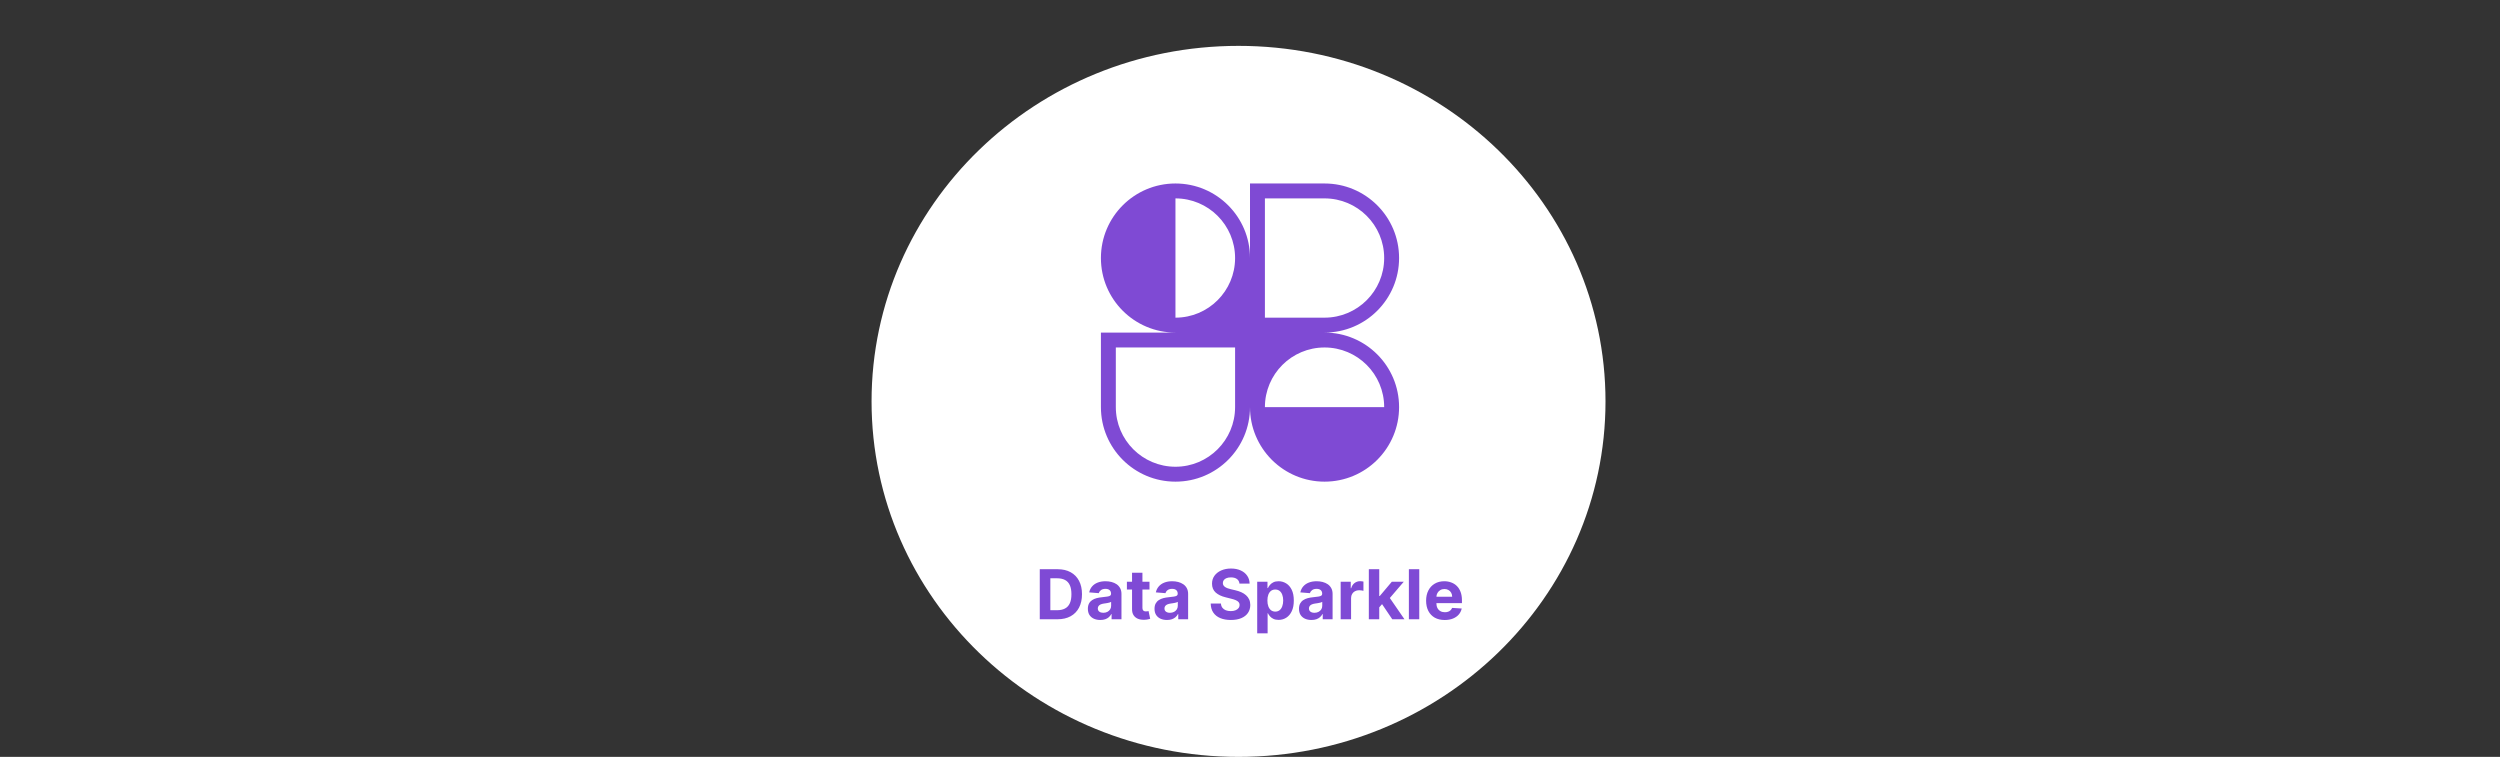 <svg width="109" height="33" viewBox="0 0 109 33" fill="none" xmlns="http://www.w3.org/2000/svg">
<rect x="0" y="0" width="109" height="33" fill="#333333" stroke="none"/>
<path fill-rule="evenodd" clip-rule="evenodd" d="M70 17.5C70 26.06 62.837 33 54 33C45.163 33 38 26.06 38 17.5C38 8.94 45.163 2 54 2C62.837 2 70 8.94 70 17.5Z" fill="white"/>
<path d="M46.107 27H45.334V24.818H46.114C46.333 24.818 46.522 24.862 46.68 24.949C46.839 25.036 46.96 25.16 47.046 25.323C47.132 25.486 47.175 25.68 47.175 25.907C47.175 26.134 47.132 26.329 47.046 26.493C46.96 26.656 46.838 26.782 46.678 26.869C46.519 26.956 46.329 27 46.107 27ZM45.795 26.605H46.088C46.224 26.605 46.339 26.581 46.432 26.532C46.526 26.483 46.596 26.408 46.643 26.305C46.691 26.202 46.714 26.07 46.714 25.907C46.714 25.746 46.691 25.614 46.643 25.512C46.596 25.409 46.526 25.334 46.433 25.286C46.34 25.238 46.225 25.213 46.089 25.213H45.795V26.605ZM47.974 27.031C47.87 27.031 47.777 27.013 47.695 26.977C47.614 26.94 47.549 26.885 47.501 26.814C47.455 26.741 47.431 26.651 47.431 26.543C47.431 26.452 47.448 26.376 47.481 26.314C47.514 26.252 47.56 26.202 47.617 26.165C47.675 26.127 47.74 26.099 47.813 26.079C47.887 26.06 47.965 26.047 48.046 26.039C48.141 26.029 48.218 26.02 48.276 26.011C48.334 26.002 48.376 25.989 48.403 25.971C48.429 25.953 48.442 25.927 48.442 25.892V25.886C48.442 25.818 48.421 25.766 48.378 25.729C48.336 25.692 48.277 25.674 48.199 25.674C48.117 25.674 48.053 25.692 48.004 25.728C47.956 25.764 47.924 25.808 47.908 25.862L47.489 25.828C47.51 25.729 47.552 25.643 47.614 25.57C47.677 25.497 47.757 25.441 47.856 25.402C47.956 25.362 48.071 25.342 48.201 25.342C48.292 25.342 48.379 25.353 48.462 25.374C48.546 25.396 48.62 25.429 48.685 25.473C48.75 25.518 48.802 25.576 48.839 25.646C48.877 25.716 48.896 25.799 48.896 25.896V27H48.465V26.773H48.453C48.426 26.824 48.391 26.869 48.347 26.908C48.303 26.947 48.25 26.977 48.188 26.999C48.127 27.02 48.055 27.031 47.974 27.031ZM48.104 26.718C48.171 26.718 48.23 26.704 48.281 26.678C48.332 26.651 48.373 26.615 48.402 26.57C48.431 26.524 48.445 26.473 48.445 26.415V26.241C48.431 26.251 48.411 26.259 48.387 26.267C48.362 26.274 48.335 26.281 48.305 26.287C48.274 26.293 48.244 26.298 48.213 26.303C48.182 26.308 48.155 26.311 48.13 26.315C48.077 26.323 48.03 26.335 47.99 26.352C47.951 26.369 47.92 26.392 47.898 26.422C47.876 26.45 47.865 26.485 47.865 26.528C47.865 26.59 47.887 26.637 47.932 26.67C47.977 26.702 48.035 26.718 48.104 26.718ZM50.118 25.364V25.704H49.133V25.364H50.118ZM49.357 24.972H49.81V26.497C49.81 26.539 49.817 26.572 49.83 26.595C49.843 26.618 49.86 26.634 49.883 26.643C49.906 26.652 49.933 26.657 49.964 26.657C49.985 26.657 50.007 26.655 50.028 26.652C50.049 26.647 50.066 26.644 50.077 26.642L50.148 26.98C50.126 26.987 50.093 26.995 50.052 27.004C50.011 27.014 49.961 27.02 49.902 27.022C49.793 27.027 49.697 27.012 49.614 26.979C49.533 26.945 49.469 26.893 49.424 26.823C49.378 26.753 49.356 26.664 49.357 26.557V24.972ZM50.881 27.031C50.776 27.031 50.683 27.013 50.602 26.977C50.52 26.94 50.455 26.885 50.408 26.814C50.361 26.741 50.337 26.651 50.337 26.543C50.337 26.452 50.354 26.376 50.387 26.314C50.421 26.252 50.466 26.202 50.524 26.165C50.581 26.127 50.647 26.099 50.72 26.079C50.794 26.06 50.871 26.047 50.952 26.039C51.047 26.029 51.124 26.02 51.182 26.011C51.24 26.002 51.283 25.989 51.309 25.971C51.335 25.953 51.348 25.927 51.348 25.892V25.886C51.348 25.818 51.327 25.766 51.284 25.729C51.242 25.692 51.183 25.674 51.105 25.674C51.024 25.674 50.959 25.692 50.91 25.728C50.862 25.764 50.83 25.808 50.815 25.862L50.395 25.828C50.416 25.729 50.458 25.643 50.521 25.57C50.583 25.497 50.664 25.441 50.762 25.402C50.862 25.362 50.977 25.342 51.108 25.342C51.199 25.342 51.285 25.353 51.369 25.374C51.452 25.396 51.527 25.429 51.591 25.473C51.657 25.518 51.708 25.576 51.746 25.646C51.783 25.716 51.802 25.799 51.802 25.896V27H51.372V26.773H51.359C51.333 26.824 51.297 26.869 51.254 26.908C51.209 26.947 51.157 26.977 51.095 26.999C51.033 27.02 50.962 27.031 50.881 27.031ZM51.011 26.718C51.077 26.718 51.136 26.704 51.188 26.678C51.239 26.651 51.279 26.615 51.308 26.57C51.337 26.524 51.352 26.473 51.352 26.415V26.241C51.337 26.251 51.318 26.259 51.293 26.267C51.269 26.274 51.241 26.281 51.211 26.287C51.18 26.293 51.15 26.298 51.119 26.303C51.089 26.308 51.061 26.311 51.036 26.315C50.983 26.323 50.936 26.335 50.897 26.352C50.857 26.369 50.826 26.392 50.804 26.422C50.782 26.45 50.771 26.485 50.771 26.528C50.771 26.59 50.793 26.637 50.838 26.67C50.883 26.702 50.941 26.718 51.011 26.718ZM54.041 25.446C54.032 25.36 53.996 25.293 53.931 25.245C53.866 25.198 53.779 25.174 53.668 25.174C53.593 25.174 53.529 25.185 53.477 25.206C53.425 25.227 53.386 25.255 53.358 25.292C53.331 25.329 53.317 25.371 53.317 25.418C53.316 25.457 53.324 25.491 53.342 25.52C53.36 25.549 53.386 25.575 53.417 25.596C53.449 25.616 53.486 25.635 53.528 25.65C53.57 25.665 53.615 25.678 53.663 25.689L53.858 25.735C53.954 25.757 54.041 25.785 54.121 25.821C54.2 25.856 54.269 25.9 54.327 25.952C54.386 26.004 54.431 26.065 54.463 26.135C54.495 26.205 54.512 26.286 54.513 26.377C54.512 26.51 54.478 26.626 54.41 26.724C54.344 26.821 54.247 26.897 54.121 26.951C53.995 27.004 53.843 27.031 53.666 27.031C53.49 27.031 53.336 27.004 53.206 26.95C53.075 26.896 52.974 26.816 52.901 26.71C52.828 26.604 52.79 26.472 52.787 26.315H53.233C53.238 26.388 53.259 26.449 53.296 26.498C53.334 26.547 53.384 26.583 53.446 26.608C53.51 26.632 53.581 26.644 53.66 26.644C53.739 26.644 53.806 26.633 53.864 26.61C53.922 26.587 53.967 26.556 53.999 26.515C54.031 26.475 54.047 26.428 54.047 26.376C54.047 26.327 54.032 26.285 54.003 26.252C53.975 26.219 53.933 26.19 53.878 26.167C53.823 26.143 53.756 26.122 53.676 26.103L53.439 26.043C53.255 25.999 53.11 25.929 53.003 25.834C52.897 25.738 52.844 25.61 52.844 25.449C52.844 25.317 52.879 25.201 52.95 25.103C53.022 25.004 53.12 24.927 53.245 24.871C53.37 24.816 53.512 24.788 53.671 24.788C53.833 24.788 53.974 24.816 54.095 24.871C54.217 24.927 54.311 25.004 54.378 25.103C54.446 25.201 54.481 25.316 54.483 25.446H54.041ZM54.814 27.614V25.364H55.262V25.639H55.282C55.302 25.595 55.331 25.55 55.368 25.504C55.407 25.458 55.456 25.42 55.517 25.389C55.579 25.358 55.656 25.342 55.748 25.342C55.867 25.342 55.977 25.374 56.078 25.436C56.179 25.498 56.259 25.591 56.32 25.716C56.38 25.841 56.41 25.996 56.41 26.184C56.41 26.366 56.381 26.521 56.322 26.646C56.264 26.771 56.184 26.866 56.083 26.931C55.983 26.995 55.871 27.027 55.747 27.027C55.658 27.027 55.584 27.012 55.522 26.983C55.461 26.954 55.411 26.917 55.372 26.873C55.333 26.828 55.303 26.783 55.282 26.738H55.268V27.614H54.814ZM55.259 26.182C55.259 26.279 55.272 26.364 55.299 26.436C55.326 26.509 55.365 26.565 55.416 26.606C55.468 26.646 55.53 26.666 55.603 26.666C55.677 26.666 55.739 26.645 55.79 26.605C55.841 26.564 55.88 26.507 55.906 26.434C55.933 26.361 55.947 26.277 55.947 26.182C55.947 26.087 55.934 26.004 55.907 25.933C55.881 25.861 55.843 25.805 55.791 25.764C55.74 25.724 55.677 25.703 55.603 25.703C55.529 25.703 55.466 25.723 55.415 25.762C55.365 25.801 55.326 25.857 55.299 25.928C55.272 26 55.259 26.084 55.259 26.182ZM57.179 27.031C57.075 27.031 56.982 27.013 56.9 26.977C56.819 26.94 56.754 26.885 56.706 26.814C56.66 26.741 56.636 26.651 56.636 26.543C56.636 26.452 56.653 26.376 56.686 26.314C56.72 26.252 56.765 26.202 56.823 26.165C56.88 26.127 56.945 26.099 57.019 26.079C57.093 26.06 57.17 26.047 57.251 26.039C57.346 26.029 57.423 26.02 57.481 26.011C57.539 26.002 57.581 25.989 57.608 25.971C57.634 25.953 57.647 25.927 57.647 25.892V25.886C57.647 25.818 57.626 25.766 57.583 25.729C57.541 25.692 57.482 25.674 57.404 25.674C57.323 25.674 57.258 25.692 57.209 25.728C57.161 25.764 57.129 25.808 57.113 25.862L56.694 25.828C56.715 25.729 56.757 25.643 56.819 25.57C56.882 25.497 56.962 25.441 57.061 25.402C57.161 25.362 57.276 25.342 57.406 25.342C57.497 25.342 57.584 25.353 57.667 25.374C57.751 25.396 57.825 25.429 57.89 25.473C57.955 25.518 58.007 25.576 58.044 25.646C58.082 25.716 58.101 25.799 58.101 25.896V27H57.671V26.773H57.658C57.632 26.824 57.596 26.869 57.552 26.908C57.508 26.947 57.455 26.977 57.394 26.999C57.332 27.02 57.26 27.031 57.179 27.031ZM57.309 26.718C57.376 26.718 57.435 26.704 57.486 26.678C57.537 26.651 57.578 26.615 57.607 26.57C57.636 26.524 57.65 26.473 57.65 26.415V26.241C57.636 26.251 57.617 26.259 57.592 26.267C57.568 26.274 57.54 26.281 57.51 26.287C57.479 26.293 57.449 26.298 57.418 26.303C57.388 26.308 57.36 26.311 57.335 26.315C57.282 26.323 57.235 26.335 57.195 26.352C57.156 26.369 57.125 26.392 57.103 26.422C57.081 26.45 57.07 26.485 57.07 26.528C57.07 26.59 57.092 26.637 57.137 26.67C57.182 26.702 57.24 26.718 57.309 26.718ZM58.453 27V25.364H58.893V25.649H58.91C58.94 25.548 58.99 25.471 59.06 25.419C59.131 25.366 59.212 25.34 59.303 25.34C59.326 25.34 59.35 25.342 59.377 25.345C59.403 25.347 59.426 25.351 59.446 25.356V25.759C59.425 25.753 59.395 25.747 59.358 25.742C59.32 25.737 59.285 25.734 59.254 25.734C59.188 25.734 59.128 25.749 59.075 25.778C59.023 25.806 58.982 25.846 58.952 25.897C58.922 25.948 58.907 26.008 58.907 26.074V27H58.453ZM60.092 26.529L60.093 25.985H60.159L60.683 25.364H61.204L60.5 26.186H60.392L60.092 26.529ZM59.681 27V24.818H60.135V27H59.681ZM60.703 27L60.222 26.287L60.524 25.967L61.235 27H60.703ZM61.88 24.818V27H61.427V24.818H61.88ZM62.99 27.032C62.822 27.032 62.677 26.998 62.555 26.93C62.434 26.861 62.341 26.764 62.276 26.638C62.211 26.511 62.178 26.362 62.178 26.189C62.178 26.021 62.211 25.873 62.276 25.746C62.341 25.619 62.433 25.52 62.552 25.449C62.671 25.378 62.811 25.342 62.972 25.342C63.08 25.342 63.18 25.36 63.273 25.395C63.367 25.429 63.449 25.48 63.518 25.549C63.589 25.618 63.643 25.704 63.682 25.809C63.721 25.913 63.741 26.034 63.741 26.173V26.298H62.359V26.017H63.314C63.314 25.951 63.3 25.893 63.271 25.843C63.243 25.793 63.203 25.753 63.153 25.725C63.103 25.696 63.045 25.681 62.979 25.681C62.91 25.681 62.849 25.697 62.796 25.729C62.743 25.76 62.702 25.803 62.672 25.856C62.642 25.908 62.627 25.967 62.627 26.032V26.299C62.627 26.38 62.642 26.45 62.671 26.509C62.702 26.568 62.745 26.613 62.8 26.645C62.856 26.677 62.921 26.693 62.997 26.693C63.048 26.693 63.094 26.686 63.136 26.672C63.178 26.658 63.214 26.636 63.243 26.608C63.273 26.579 63.296 26.545 63.312 26.504L63.731 26.531C63.71 26.632 63.666 26.72 63.6 26.796C63.535 26.87 63.45 26.928 63.347 26.97C63.244 27.011 63.125 27.032 62.99 27.032Z" fill="#7F4AD5"/>
<path fill-rule="evenodd" clip-rule="evenodd" d="M51.25 8C53.045 8 54.5 9.455 54.5 11.25V8H57.75C59.545 8 61 9.455 61 11.25C61 13.045 59.545 14.5 57.75 14.5C59.545 14.5 61 15.955 61 17.75C61 18.641 60.641 19.449 60.06 20.036L60.048 20.048L60.037 20.059C59.45 20.641 58.642 21 57.75 21C56.864 21 56.061 20.645 55.475 20.071C55.467 20.063 55.459 20.056 55.452 20.048C55.445 20.041 55.438 20.034 55.431 20.027C54.855 19.44 54.5 18.637 54.5 17.75C54.5 19.545 53.045 21 51.25 21C49.455 21 48 19.545 48 17.75V14.5H51.25C49.455 14.5 48 13.045 48 11.25C48 9.455 49.455 8 51.25 8ZM53.85 11.25C53.85 12.686 52.686 13.85 51.25 13.85V11.521V8.65C52.686 8.65 53.85 9.814 53.85 11.25ZM60.35 17.75C60.35 16.314 59.186 15.15 57.75 15.15C56.314 15.15 55.15 16.314 55.15 17.75H60.35ZM48.65 15.15V17.75C48.65 19.186 49.814 20.35 51.25 20.35C52.686 20.35 53.85 19.186 53.85 17.75V15.15H48.65ZM55.15 13.85V8.65H57.75C59.186 8.65 60.35 9.814 60.35 11.25C60.35 12.686 59.186 13.85 57.75 13.85H55.15Z" fill="#7F4AD4"/>
</svg>
